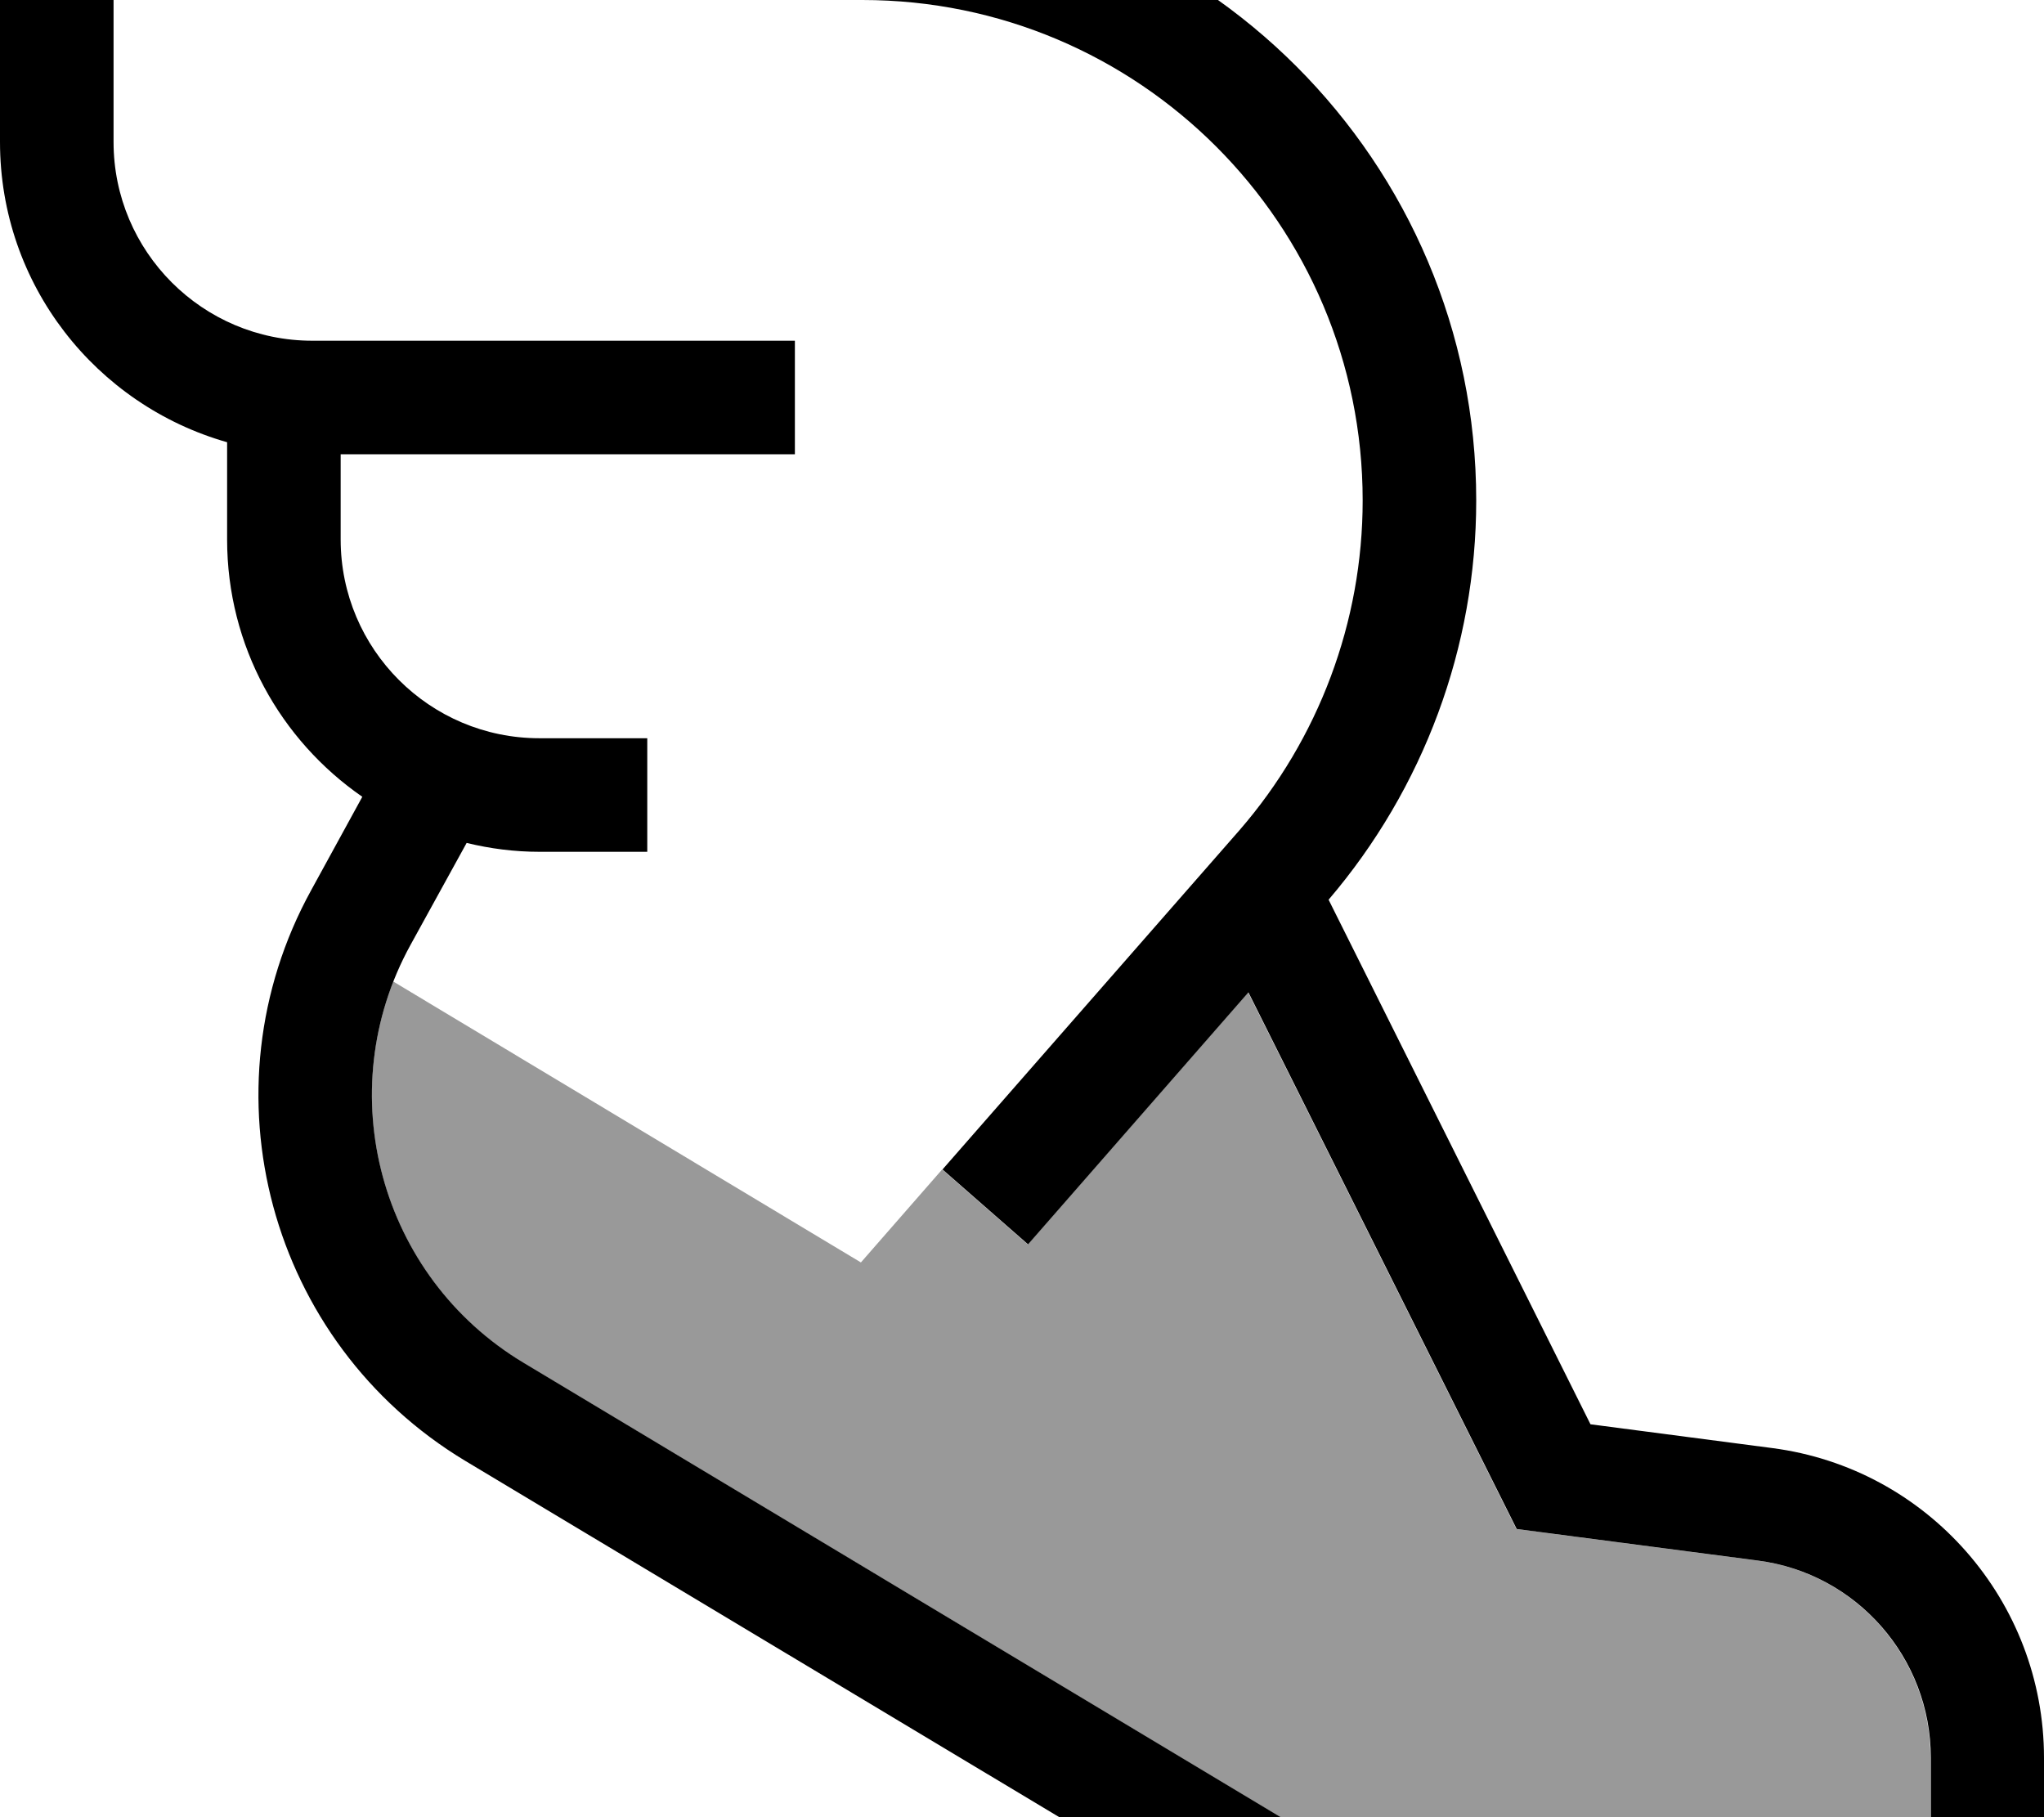 <svg fill="currentColor" xmlns="http://www.w3.org/2000/svg" viewBox="0 0 576 512"><!--! Font Awesome Pro 7.1.0 by @fontawesome - https://fontawesome.com License - https://fontawesome.com/license (Commercial License) Copyright 2025 Fonticons, Inc. --><path opacity=".4" fill="currentColor" d="M110.8 276.6c-15.4 39.4-.5 85.1 36.7 107.4l213.3 128 183.2 0 0-16.8c0-28.1-20.9-51.9-48.7-55.5l-59.6-7.8-8.4-1.1-3.8-7.6-71.8-143.6-51.6 59-10.5 12-24.1-21.1-22.9 26.2-131.7-79.1z"/><path fill="currentColor" d="M243-32c95.5 0 173 77.5 173 173 0 41.3-14.8 81.1-41.6 112.5l73.8 147.8 51.2 6.7c43.8 5.7 76.6 43.1 76.6 87.3l0 48.8-224 0-3.8-2.3-217.1-130.2C75.8 378.3 56.6 307.3 87.7 250.8l14.4-26.3C79.1 208.6 64 182.1 64 152l0-27.4C27.1 114.1 0 80.3 0 40l0-72 243 0zM32 40c0 30.9 25.1 56 56 56l136 0 0 32-128 0 0 24c0 30.9 25.1 56 56 56l30.4 0 0 32-30.4 0c-7.1 0-13.9-.9-20.5-2.5l-15.8 28.7C92.9 307.6 107 359.7 147.6 384l213.3 128 183.2 0 0-16.8c0-28.1-20.9-51.9-48.7-55.5l-59.6-7.8-8.4-1.1-3.8-7.6-71.8-143.6-51.6 59-10.5 12-24.1-21.1 10.5-12 73.2-83.6C371.6 208.2 384 175.2 384 141 384 63.1 320.9 0 243 0L32 0 32 40z"/></svg>